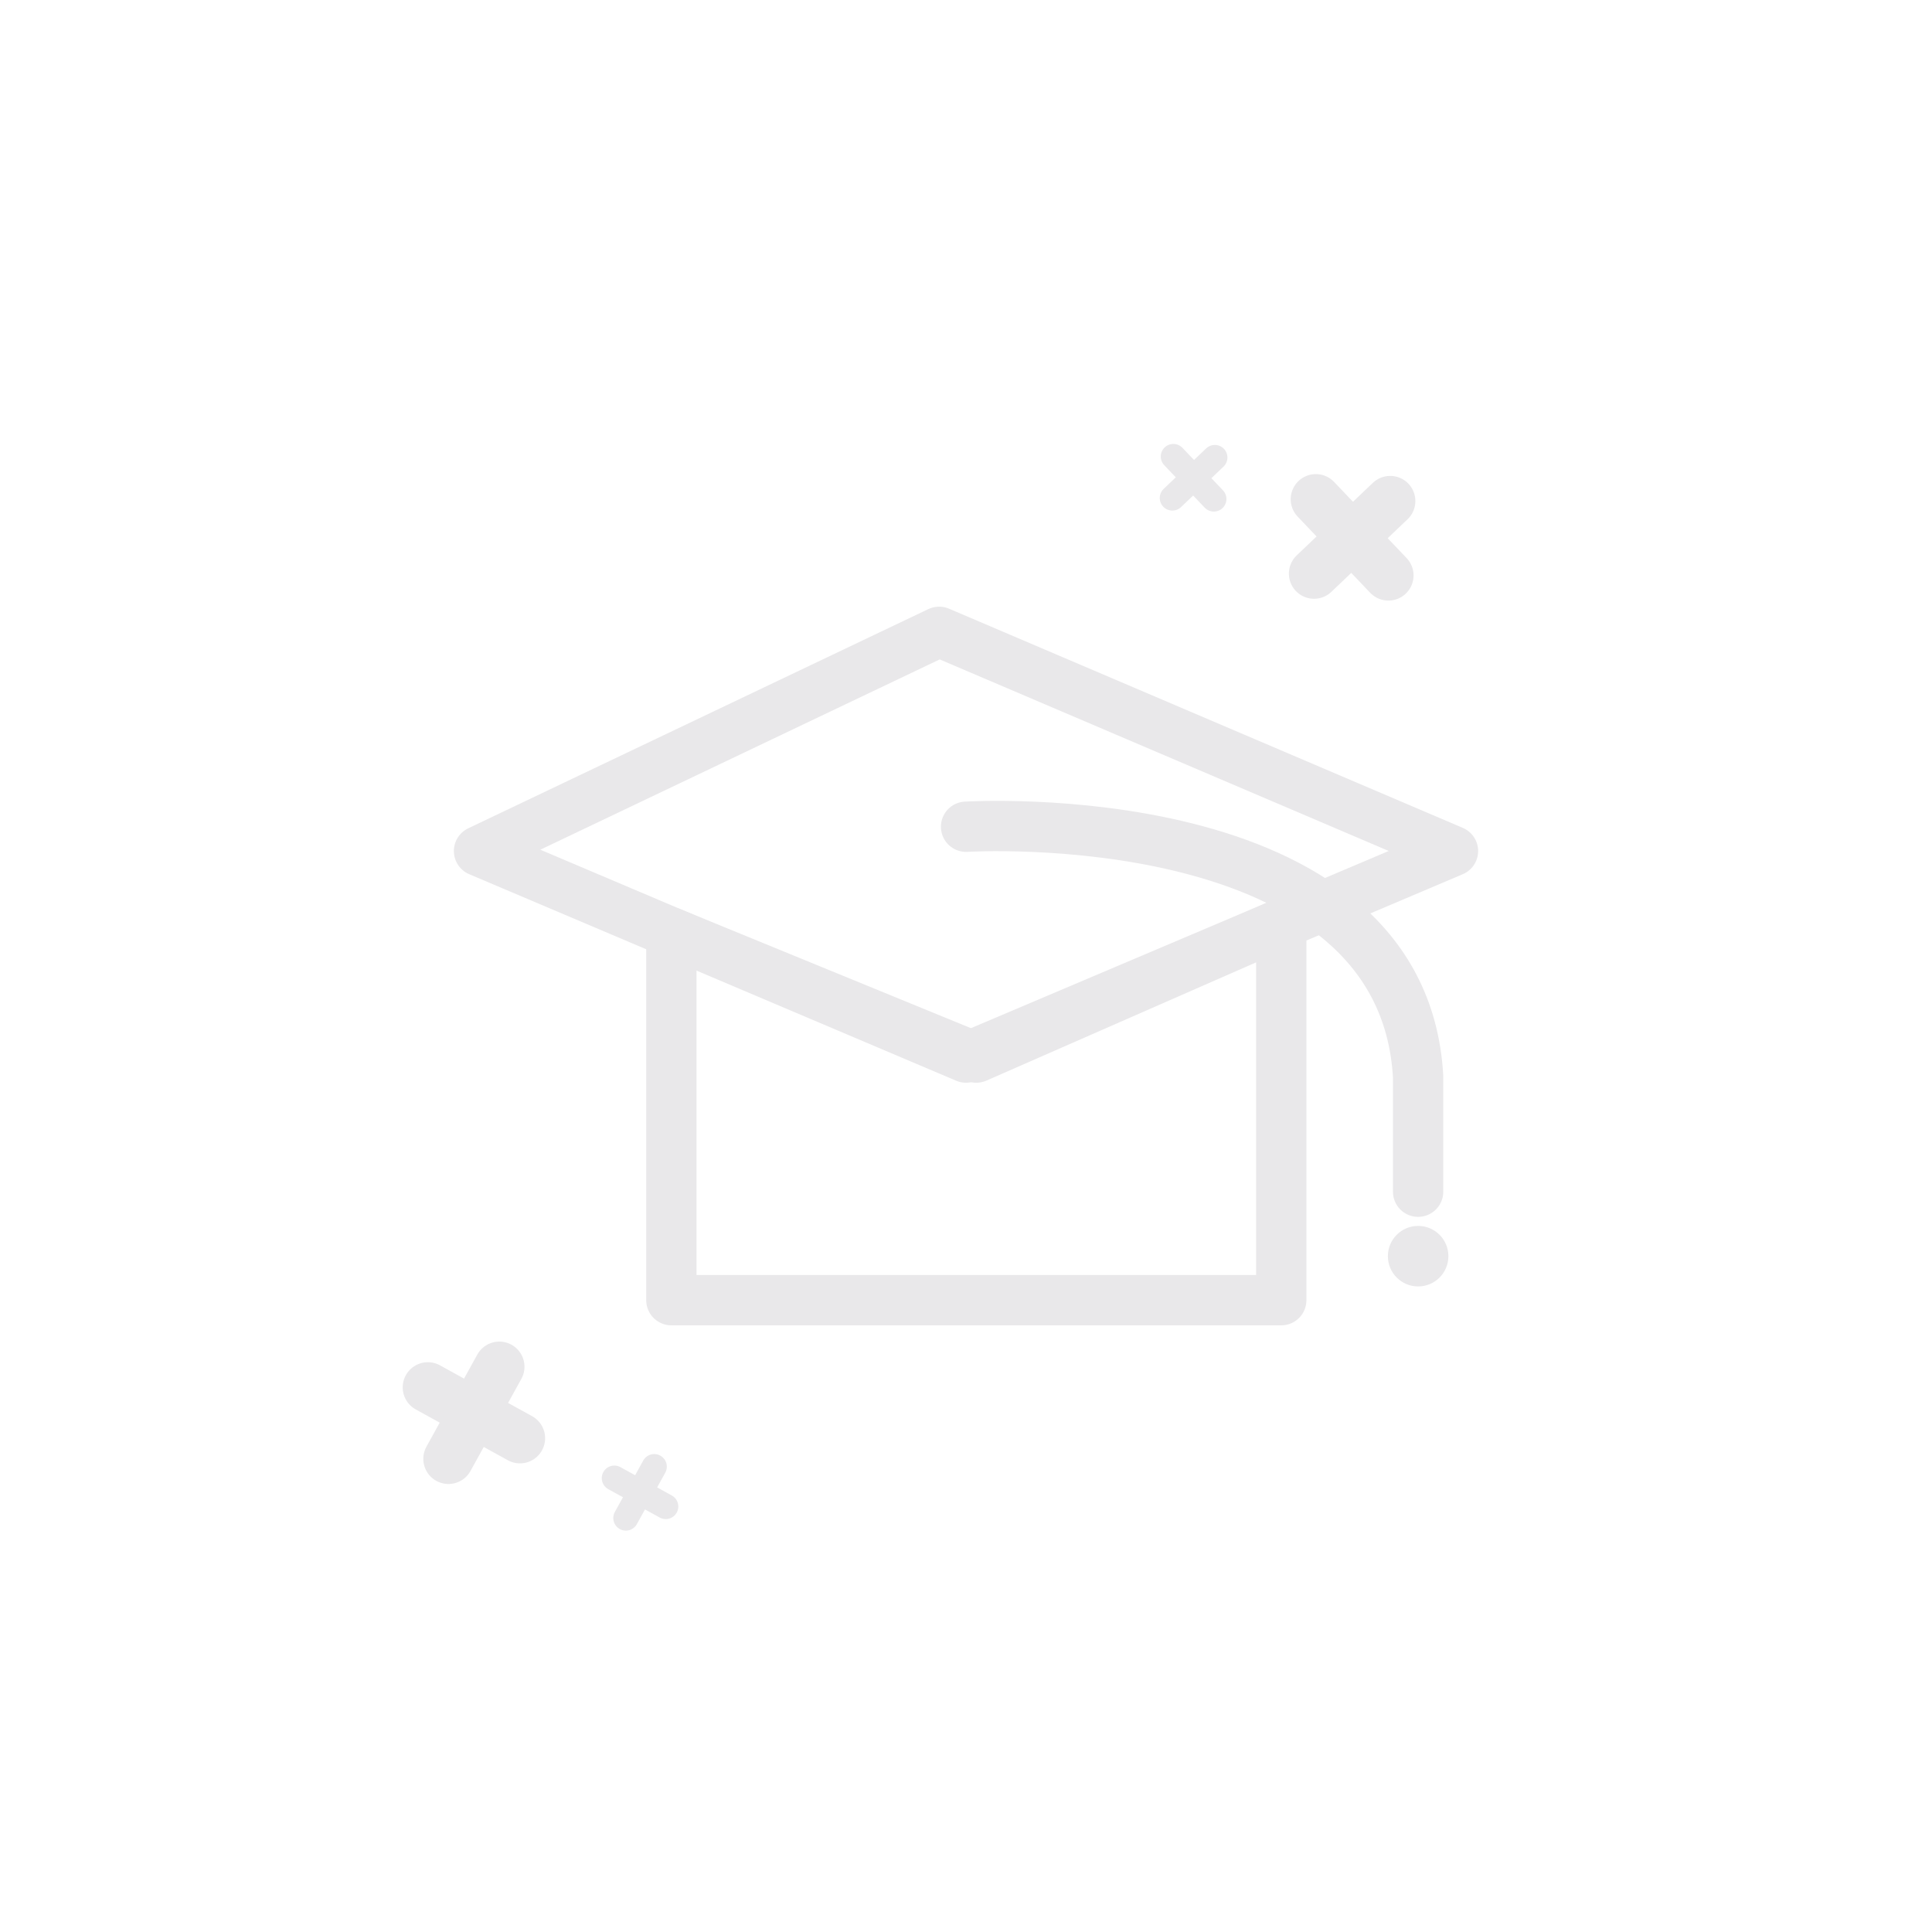<!DOCTYPE svg PUBLIC "-//W3C//DTD SVG 1.1//EN" "http://www.w3.org/Graphics/SVG/1.1/DTD/svg11.dtd">
<!-- Uploaded to: SVG Repo, www.svgrepo.com, Transformed by: SVG Repo Mixer Tools -->
<svg width="800px" height="800px" viewBox="-6.4 -6.4 76.80 76.80" enable-background="new 0 0 64 64" version="1.1" xml:space="preserve" xmlns="http://www.w3.org/2000/svg" xmlns:xlink="http://www.w3.org/1999/xlink" fill="#853d3d" transform="rotate(0)">
<g id="SVGRepo_bgCarrier" stroke-width="0"/>
<g id="SVGRepo_tracerCarrier" stroke-linecap="round" stroke-linejoin="round"/>
<g id="SVGRepo_iconCarrier"> <g id="Layer_2"> <g> <line fill="none" stroke="#e9e8ea" stroke-linecap="round" stroke-linejoin="round" stroke-miterlimit="10" stroke-width="2" x1="45.907" x2="48.791" y1="13.446" y2="16.474"/> <line fill="none" stroke="#e9e8ea" stroke-linecap="round" stroke-linejoin="round" stroke-miterlimit="10" stroke-width="2" x1="45.835" x2="48.863" y1="16.402" y2="13.518"/> </g> <g> <line fill="none" stroke="#e9e8ea" stroke-linecap="round" stroke-linejoin="round" stroke-miterlimit="10" stroke-width="2" x1="10.608" x2="14.269" y1="48.75" y2="50.771"/> <line fill="none" stroke="#e9e8ea" stroke-linecap="round" stroke-linejoin="round" stroke-miterlimit="10" stroke-width="2" x1="11.427" x2="13.449" y1="51.591" y2="47.93"/> </g> <g> <line fill="none" stroke="#e9e8ea" stroke-linecap="round" stroke-linejoin="round" stroke-miterlimit="10" x1="40.242" x2="41.852" y1="11.747" y2="13.436"/> <line fill="none" stroke="#e9e8ea" stroke-linecap="round" stroke-linejoin="round" stroke-miterlimit="10" x1="40.202" x2="41.892" y1="13.396" y2="11.787"/> </g> <g> <line fill="none" stroke="#e9e8ea" stroke-linecap="round" stroke-linejoin="round" stroke-miterlimit="10" x1="18.021" x2="20.064" y1="52.358" y2="53.486"/> <line fill="none" stroke="#e9e8ea" stroke-linecap="round" stroke-linejoin="round" stroke-miterlimit="10" x1="18.479" x2="19.607" y1="53.944" y2="51.901"/> </g> </g> <g id="Layer_1"> <g> <polygon fill="none" points=" 44.532,30.325 44.532,45.284 20.288,45.284 20.288,30.673 32.41,35.64 " stroke="#e9e8ea" stroke-linecap="round" stroke-linejoin="round" stroke-miterlimit="10" stroke-width="2"/> <polygon fill="none" points=" 51.358,27.43 45.69,29.834 32,35.64 18.31,29.834 12.642,27.43 30.932,18.716 " stroke="#e9e8ea" stroke-linecap="round" stroke-linejoin="round" stroke-miterlimit="10" stroke-width="2"/> <path d=" M32.003,26.464" fill="none" stroke="#e9e8ea" stroke-linecap="round" stroke-linejoin="round" stroke-miterlimit="10" stroke-width="2"/> <path d=" M32.003,26.464c0,0,17.351-1.072,17.969,9.933c0,4.575,0,4.575,0,4.575" fill="none" stroke="#e9e8ea" stroke-linecap="round" stroke-linejoin="round" stroke-miterlimit="10" stroke-width="2"/> <circle cx="49.973" cy="43.535" fill="#e9e8ea" r="1.203"/> </g> </g> <g id="Layer_3"/> </g>
</svg>